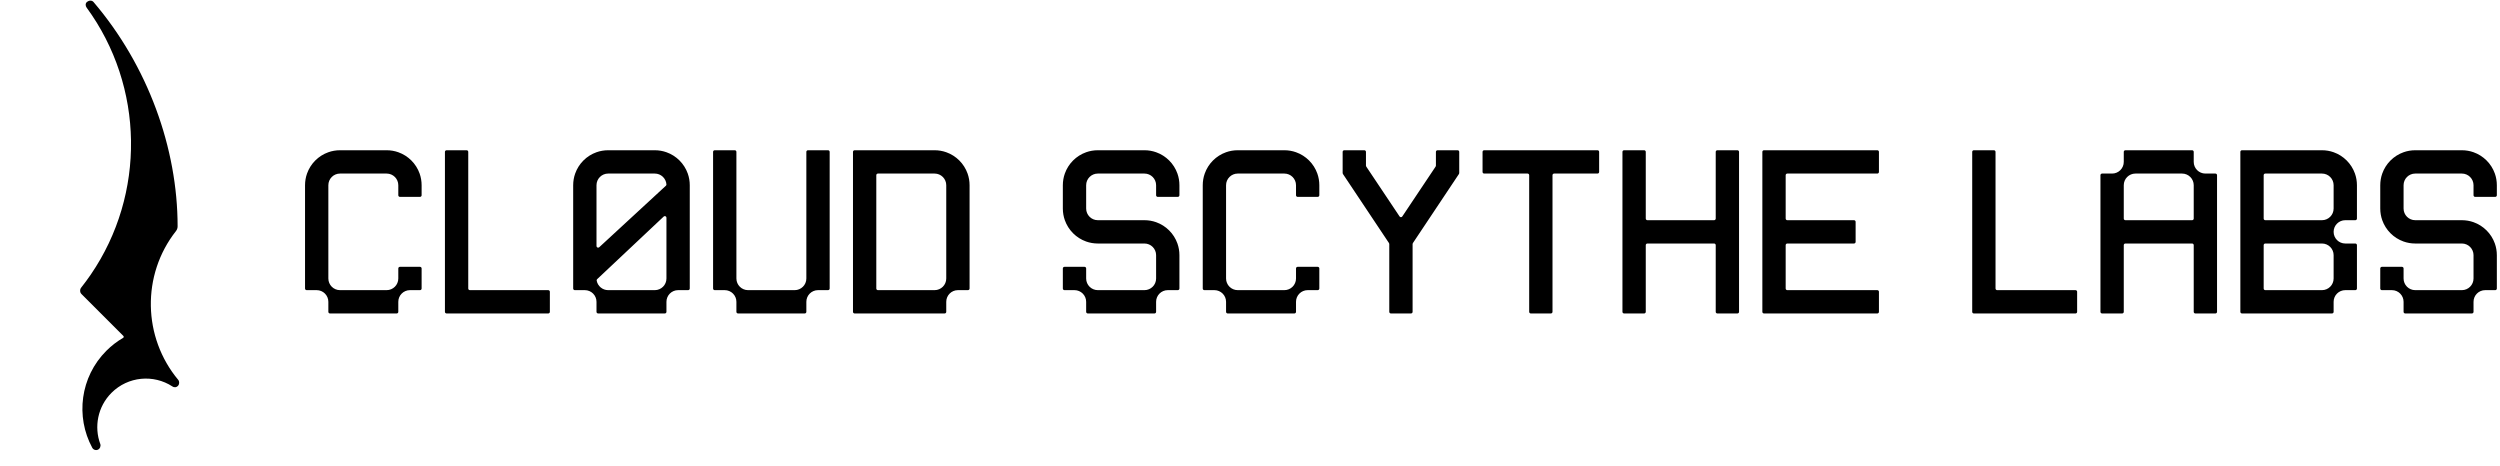 <?xml version="1.0" encoding="UTF-8" standalone="no"?><!DOCTYPE svg PUBLIC "-//W3C//DTD SVG 1.1//EN" "http://www.w3.org/Graphics/SVG/1.1/DTD/svg11.dtd"><svg width="100%" height="100%" viewBox="0 0 655 122" version="1.1" xmlns="http://www.w3.org/2000/svg" xmlns:xlink="http://www.w3.org/1999/xlink" xml:space="preserve" xmlns:serif="http://www.serif.com/" style="fill-rule:evenodd;clip-rule:evenodd;stroke-linejoin:round;stroke-miterlimit:2;"><g id="DUO1" transform="matrix(1,0,0,1,-23.936,-9.509)"><path d="M611.333,91.636C611.221,91.636 611.113,91.592 611.033,91.512C610.954,91.433 610.909,91.325 610.909,91.212L610.909,49.297C610.909,49.184 610.954,49.076 611.033,48.997C611.113,48.917 611.221,48.873 611.333,48.873L632.291,48.873C633.362,48.873 634.39,49.057 635.345,49.395C637.948,50.316 640.011,52.38 640.932,54.982C641.27,55.937 641.455,56.966 641.455,58.036L641.455,66.776C641.455,66.888 641.41,66.996 641.33,67.076C641.251,67.155 641.143,67.2 641.031,67.2L638.4,67.2C636.714,67.2 635.345,68.569 635.345,70.255C635.345,71.94 636.714,73.309 638.4,73.309L641.031,73.309C641.143,73.309 641.251,73.354 641.33,73.433C641.41,73.513 641.455,73.621 641.455,73.733L641.455,85.103C641.455,85.216 641.41,85.324 641.33,85.403C641.251,85.483 641.143,85.527 641.031,85.527L638.4,85.527C636.714,85.527 635.345,86.896 635.345,88.582L635.345,91.212C635.345,91.325 635.301,91.433 635.221,91.512C635.142,91.592 635.034,91.636 634.922,91.636L611.333,91.636ZM635.345,82.473L635.345,76.364C635.345,74.678 633.977,73.309 632.291,73.309L617.442,73.309C617.33,73.309 617.222,73.354 617.142,73.433C617.063,73.513 617.018,73.621 617.018,73.733L617.018,85.103C617.018,85.216 617.063,85.324 617.142,85.403C617.222,85.483 617.33,85.527 617.442,85.527L632.291,85.527C633.977,85.527 635.345,84.159 635.345,82.473ZM632.291,54.982L617.442,54.982C617.33,54.982 617.222,55.026 617.142,55.106C617.063,55.185 617.018,55.293 617.018,55.406L617.018,66.776C617.018,66.888 617.063,66.996 617.142,67.076C617.222,67.155 617.33,67.2 617.442,67.2L632.291,67.2C633.977,67.2 635.345,65.831 635.345,64.145L635.345,58.036C635.345,56.351 633.977,54.982 632.291,54.982ZM541.079,91.636C540.966,91.636 540.858,91.592 540.779,91.512C540.699,91.433 540.655,91.325 540.655,91.212L540.655,49.297C540.655,49.184 540.699,49.076 540.779,48.997C540.858,48.917 540.966,48.873 541.079,48.873L546.34,48.873C546.574,48.873 546.764,49.063 546.764,49.297L546.764,85.103C546.764,85.337 546.953,85.527 547.188,85.527L567.722,85.527C567.956,85.527 568.145,85.717 568.145,85.951L568.145,91.212C568.145,91.325 568.101,91.433 568.021,91.512C567.942,91.592 567.834,91.636 567.722,91.636L541.079,91.636ZM140.933,91.636C140.821,91.636 140.713,91.592 140.633,91.512C140.554,91.433 140.509,91.325 140.509,91.212L140.509,49.297C140.509,49.184 140.554,49.076 140.633,48.997C140.713,48.917 140.821,48.873 140.933,48.873L146.194,48.873C146.428,48.873 146.618,49.063 146.618,49.297L146.618,85.103C146.618,85.337 146.808,85.527 147.042,85.527L167.576,85.527C167.81,85.527 168,85.717 168,85.951L168,91.212C168,91.325 167.955,91.433 167.876,91.512C167.796,91.592 167.688,91.636 167.576,91.636L140.933,91.636ZM647.564,64.145L647.564,58.036C647.564,56.966 647.748,55.937 648.086,54.982C649.007,52.38 651.071,50.316 653.673,49.395C654.628,49.057 655.656,48.873 656.727,48.873L668.945,48.873C670.016,48.873 671.044,49.057 672,49.395C674.602,50.316 676.666,52.38 677.587,54.982C677.925,55.937 678.109,56.966 678.109,58.036L678.109,60.667C678.109,60.901 677.919,61.091 677.685,61.091L672.424,61.091C672.19,61.091 672,60.901 672,60.667L672,58.036C672,56.351 670.631,54.982 668.945,54.982L656.727,54.982C655.041,54.982 653.673,56.351 653.673,58.036L653.673,64.145C653.673,65.831 655.041,67.2 656.727,67.2L668.945,67.2C670.016,67.2 671.044,67.384 672,67.722C674.602,68.643 676.666,70.707 677.587,73.309C677.925,74.265 678.109,75.293 678.109,76.364L678.109,85.103C678.109,85.216 678.064,85.324 677.985,85.403C677.905,85.483 677.798,85.527 677.685,85.527L675.055,85.527C673.369,85.527 672,86.896 672,88.582L672,91.212C672,91.325 671.955,91.433 671.876,91.512C671.796,91.592 671.688,91.636 671.576,91.636L654.097,91.636C653.984,91.636 653.876,91.592 653.797,91.512C653.717,91.433 653.673,91.325 653.673,91.212L653.673,88.582C653.673,86.896 652.304,85.527 650.618,85.527L647.988,85.527C647.753,85.527 647.564,85.337 647.564,85.103L647.564,79.842C647.564,79.73 647.608,79.622 647.688,79.542C647.767,79.463 647.875,79.418 647.988,79.418L653.249,79.418C653.483,79.418 653.673,79.608 653.673,79.842L653.673,82.473C653.673,84.159 655.041,85.527 656.727,85.527L668.945,85.527C670.631,85.527 672,84.159 672,82.473L672,76.364C672,74.678 670.631,73.309 668.945,73.309L656.727,73.309C655.656,73.309 654.628,73.125 653.673,72.787C651.071,71.866 649.007,69.802 648.086,67.2C647.748,66.244 647.564,65.216 647.564,64.145ZM580.788,73.309C580.675,73.309 580.567,73.354 580.488,73.433C580.408,73.513 580.364,73.621 580.364,73.733L580.364,91.212C580.364,91.325 580.319,91.433 580.239,91.512C580.16,91.592 580.052,91.636 579.94,91.636L574.679,91.636C574.444,91.636 574.255,91.447 574.255,91.212L574.255,55.406C574.255,55.172 574.444,54.982 574.679,54.982L577.309,54.982C578.995,54.982 580.364,53.613 580.364,51.927L580.364,49.297C580.364,49.184 580.408,49.076 580.488,48.997C580.567,48.917 580.675,48.873 580.788,48.873L598.267,48.873C598.379,48.873 598.487,48.917 598.567,48.997C598.646,49.076 598.691,49.184 598.691,49.297L598.691,51.927C598.691,53.613 600.06,54.982 601.745,54.982L604.376,54.982C604.61,54.982 604.8,55.172 604.8,55.406L604.8,91.212C604.8,91.447 604.61,91.636 604.376,91.636L599.115,91.636C599.002,91.636 598.895,91.592 598.815,91.512C598.736,91.433 598.691,91.325 598.691,91.212L598.691,73.733C598.691,73.621 598.646,73.513 598.567,73.433C598.487,73.354 598.379,73.309 598.267,73.309L580.788,73.309ZM580.364,58.036L580.364,66.776C580.364,66.888 580.408,66.996 580.488,67.076C580.567,67.155 580.675,67.2 580.788,67.2L598.267,67.2C598.379,67.2 598.487,67.155 598.567,67.076C598.646,66.996 598.691,66.888 598.691,66.776L598.691,58.036C598.691,56.351 597.322,54.982 595.636,54.982L583.418,54.982C581.732,54.982 580.364,56.35 580.364,58.036ZM455.551,73.309C455.439,73.309 455.331,73.354 455.251,73.433C455.172,73.513 455.127,73.621 455.127,73.733L455.127,91.212C455.127,91.325 455.083,91.433 455.003,91.512C454.924,91.592 454.816,91.636 454.703,91.636L449.442,91.636C449.33,91.636 449.222,91.592 449.142,91.512C449.063,91.433 449.018,91.325 449.018,91.212L449.018,49.297C449.018,49.184 449.063,49.076 449.142,48.997C449.222,48.917 449.33,48.873 449.442,48.873L454.703,48.873C454.816,48.873 454.924,48.917 455.003,48.997C455.083,49.076 455.127,49.184 455.127,49.297L455.127,66.776C455.127,66.888 455.172,66.996 455.251,67.076C455.331,67.155 455.439,67.2 455.551,67.2L473.031,67.2C473.143,67.2 473.251,67.155 473.33,67.076C473.41,66.996 473.455,66.888 473.455,66.776L473.455,49.297C473.455,49.184 473.499,49.076 473.579,48.997C473.658,48.917 473.766,48.873 473.879,48.873L479.14,48.873C479.252,48.873 479.36,48.917 479.439,48.997C479.519,49.076 479.564,49.184 479.564,49.297L479.564,91.212C479.564,91.325 479.519,91.433 479.439,91.512C479.36,91.592 479.252,91.636 479.14,91.636L473.879,91.636C473.766,91.636 473.658,91.592 473.579,91.512C473.499,91.433 473.455,91.325 473.455,91.212L473.455,73.733C473.455,73.621 473.41,73.513 473.33,73.433C473.251,73.354 473.143,73.309 473.031,73.309L455.551,73.309ZM339.479,85.527C339.244,85.527 339.055,85.337 339.055,85.103L339.055,58.036C339.055,56.966 339.239,55.937 339.577,54.982C340.498,52.38 342.562,50.316 345.164,49.395C346.119,49.057 347.147,48.873 348.218,48.873L360.436,48.873C361.507,48.873 362.535,49.057 363.491,49.395C366.093,50.316 368.157,52.38 369.078,54.982C369.416,55.937 369.6,56.966 369.6,58.036L369.6,60.667C369.6,60.901 369.41,61.091 369.176,61.091L363.915,61.091C363.681,61.091 363.491,60.901 363.491,60.667L363.491,58.036C363.491,56.351 362.122,54.982 360.436,54.982L348.218,54.982C346.532,54.982 345.164,56.351 345.164,58.036L345.164,82.473C345.164,84.159 346.532,85.527 348.218,85.527L360.436,85.527C362.122,85.527 363.491,84.159 363.491,82.473L363.491,79.842C363.491,79.608 363.681,79.418 363.915,79.418L369.176,79.418C369.288,79.418 369.396,79.463 369.476,79.542C369.555,79.622 369.6,79.73 369.6,79.842L369.6,85.103C369.6,85.337 369.41,85.527 369.176,85.527L366.545,85.527C364.86,85.527 363.491,86.896 363.491,88.582L363.491,91.212C363.491,91.325 363.446,91.433 363.367,91.512C363.287,91.592 363.179,91.636 363.067,91.636L345.588,91.636C345.475,91.636 345.367,91.592 345.288,91.512C345.208,91.433 345.164,91.325 345.164,91.212L345.164,88.582C345.164,86.896 343.795,85.527 342.109,85.527L339.479,85.527ZM424.582,55.406C424.582,55.172 424.392,54.982 424.158,54.982L412.788,54.982C412.675,54.982 412.567,54.937 412.488,54.858C412.408,54.778 412.364,54.67 412.364,54.558L412.364,49.297C412.364,49.184 412.408,49.076 412.488,48.997C412.567,48.917 412.675,48.873 412.788,48.873L442.485,48.873C442.598,48.873 442.705,48.917 442.785,48.997C442.864,49.076 442.909,49.184 442.909,49.297L442.909,54.558C442.909,54.67 442.864,54.778 442.785,54.858C442.705,54.937 442.598,54.982 442.485,54.982L431.115,54.982C430.881,54.982 430.691,55.172 430.691,55.406L430.691,91.212C430.691,91.447 430.501,91.636 430.267,91.636L425.006,91.636C424.772,91.636 424.582,91.447 424.582,91.212L424.582,55.406ZM302.4,64.145L302.4,58.036C302.4,56.966 302.584,55.937 302.922,54.982C303.843,52.38 305.907,50.316 308.509,49.395C309.465,49.057 310.493,48.873 311.564,48.873L323.782,48.873C324.853,48.873 325.881,49.057 326.836,49.395C329.438,50.316 331.502,52.38 332.423,54.982C332.761,55.937 332.945,56.966 332.945,58.036L332.945,60.667C332.945,60.901 332.756,61.091 332.522,61.091L327.26,61.091C327.026,61.091 326.836,60.901 326.836,60.667L326.836,58.036C326.836,56.351 325.468,54.982 323.782,54.982L311.564,54.982C309.878,54.982 308.509,56.351 308.509,58.036L308.509,64.145C308.509,65.831 309.878,67.2 311.564,67.2L323.782,67.2C324.853,67.2 325.881,67.384 326.836,67.722C329.438,68.643 331.502,70.707 332.423,73.309C332.761,74.265 332.945,75.293 332.945,76.364L332.945,85.103C332.945,85.216 332.901,85.324 332.821,85.403C332.742,85.483 332.634,85.527 332.522,85.527L329.891,85.527C328.205,85.527 326.836,86.896 326.836,88.582L326.836,91.212C326.836,91.325 326.792,91.433 326.712,91.512C326.633,91.592 326.525,91.636 326.412,91.636L308.933,91.636C308.821,91.636 308.713,91.592 308.633,91.512C308.554,91.433 308.509,91.325 308.509,91.212L308.509,88.582C308.509,86.896 307.14,85.527 305.455,85.527L302.824,85.527C302.59,85.527 302.4,85.337 302.4,85.103L302.4,79.842C302.4,79.73 302.445,79.622 302.524,79.542C302.604,79.463 302.712,79.418 302.824,79.418L308.085,79.418C308.319,79.418 308.509,79.608 308.509,79.842L308.509,82.473C308.509,84.159 309.878,85.527 311.564,85.527L323.782,85.527C325.468,85.527 326.836,84.159 326.836,82.473L326.836,76.364C326.836,74.678 325.468,73.309 323.782,73.309L311.564,73.309C310.493,73.309 309.465,73.125 308.509,72.787C305.907,71.866 303.843,69.802 302.922,67.2C302.584,66.244 302.4,65.216 302.4,64.145ZM516.218,91.212C516.218,91.325 516.174,91.433 516.094,91.512C516.015,91.592 515.907,91.636 515.794,91.636L486.097,91.636C485.984,91.636 485.876,91.592 485.797,91.512C485.717,91.433 485.673,91.325 485.673,91.212L485.673,49.297C485.673,49.184 485.717,49.076 485.797,48.997C485.876,48.917 485.984,48.873 486.097,48.873L515.794,48.873C515.907,48.873 516.015,48.917 516.094,48.997C516.174,49.076 516.218,49.184 516.218,49.297L516.218,54.558C516.218,54.67 516.174,54.778 516.094,54.858C516.015,54.937 515.907,54.982 515.794,54.982L492.206,54.982C492.093,54.982 491.986,55.026 491.906,55.106C491.827,55.185 491.782,55.293 491.782,55.406L491.782,66.776C491.782,66.888 491.827,66.996 491.906,67.076C491.986,67.155 492.093,67.2 492.206,67.2L509.685,67.2C509.798,67.2 509.905,67.245 509.985,67.324C510.064,67.404 510.109,67.512 510.109,67.624L510.109,72.885C510.109,72.998 510.064,73.105 509.985,73.185C509.905,73.264 509.798,73.309 509.685,73.309L492.206,73.309C492.093,73.309 491.986,73.354 491.906,73.433C491.827,73.513 491.782,73.621 491.782,73.733L491.782,85.103C491.782,85.216 491.826,85.324 491.906,85.403C491.986,85.483 492.093,85.527 492.206,85.527L515.794,85.527C515.907,85.527 516.015,85.572 516.094,85.651C516.174,85.731 516.218,85.839 516.218,85.951L516.218,91.212ZM375.78,55.089C375.734,55.019 375.709,54.937 375.709,54.853L375.709,49.297C375.709,49.184 375.754,49.076 375.833,48.997C375.913,48.917 376.021,48.873 376.133,48.873L381.394,48.873C381.628,48.873 381.818,49.063 381.818,49.297L381.818,52.91C381.818,52.994 381.843,53.076 381.89,53.146L390.629,66.225C390.708,66.343 390.84,66.414 390.982,66.414C391.123,66.414 391.256,66.343 391.334,66.225L400.074,53.146C400.121,53.076 400.145,52.994 400.145,52.91L400.145,49.297C400.145,49.063 400.335,48.873 400.569,48.873L405.831,48.873C405.943,48.873 406.051,48.917 406.13,48.997C406.21,49.076 406.255,49.184 406.255,49.297L406.255,54.853C406.255,54.937 406.23,55.019 406.183,55.089L394.108,73.202C394.061,73.272 394.036,73.354 394.036,73.437L394.036,91.212C394.036,91.325 393.992,91.433 393.912,91.512C393.833,91.592 393.725,91.636 393.612,91.636L388.351,91.636C388.239,91.636 388.131,91.592 388.051,91.512C387.972,91.433 387.927,91.325 387.927,91.212L387.927,73.437C387.927,73.354 387.903,73.272 387.856,73.202L375.78,55.089ZM104.279,85.527C104.044,85.527 103.855,85.337 103.855,85.103L103.855,58.036C103.855,56.966 104.039,55.937 104.377,54.982C105.298,52.38 107.362,50.316 109.964,49.395C110.919,49.057 111.947,48.873 113.018,48.873L125.236,48.873C126.307,48.873 127.335,49.057 128.291,49.395C130.893,50.316 132.957,52.38 133.878,54.982C134.216,55.937 134.4,56.966 134.4,58.036L134.4,60.667C134.4,60.901 134.21,61.091 133.976,61.091L128.715,61.091C128.481,61.091 128.291,60.901 128.291,60.667L128.291,58.036C128.291,56.35 126.922,54.982 125.236,54.982L113.018,54.982C111.332,54.982 109.964,56.351 109.964,58.036L109.964,82.473C109.964,84.159 111.332,85.527 113.018,85.527L125.236,85.527C126.922,85.527 128.291,84.159 128.291,82.473L128.291,79.842C128.291,79.608 128.481,79.418 128.715,79.418L133.976,79.418C134.088,79.418 134.196,79.463 134.276,79.542C134.355,79.622 134.4,79.73 134.4,79.842L134.4,85.103C134.4,85.337 134.21,85.527 133.976,85.527L131.345,85.527C129.66,85.527 128.291,86.896 128.291,88.582L128.291,91.212C128.291,91.325 128.246,91.433 128.167,91.512C128.087,91.592 127.979,91.636 127.867,91.636L110.388,91.636C110.275,91.636 110.167,91.592 110.088,91.512C110.008,91.433 109.964,91.325 109.964,91.212L109.964,88.582C109.964,86.896 108.595,85.527 106.909,85.527L104.279,85.527ZM213.818,85.527L211.188,85.527C210.953,85.527 210.764,85.337 210.764,85.103L210.764,49.297C210.764,49.063 210.953,48.873 211.188,48.873L216.449,48.873C216.561,48.873 216.669,48.917 216.749,48.997C216.828,49.076 216.873,49.184 216.873,49.297L216.873,82.473C216.873,84.159 218.241,85.527 219.927,85.527L232.145,85.527C233.831,85.527 235.2,84.159 235.2,82.473L235.2,49.297C235.2,49.184 235.245,49.076 235.324,48.997C235.404,48.917 235.512,48.873 235.624,48.873L240.885,48.873C241.119,48.873 241.309,49.063 241.309,49.297L241.309,85.103C241.309,85.337 241.119,85.527 240.885,85.527L238.255,85.527C236.569,85.527 235.2,86.896 235.2,88.582L235.2,91.212C235.2,91.325 235.155,91.433 235.076,91.512C234.996,91.592 234.888,91.636 234.776,91.636L217.297,91.636C217.184,91.636 217.076,91.592 216.997,91.512C216.917,91.433 216.873,91.325 216.873,91.212L216.873,88.582C216.873,86.896 215.504,85.527 213.818,85.527ZM271.855,91.212C271.855,91.325 271.81,91.433 271.73,91.512C271.651,91.592 271.543,91.636 271.431,91.636L247.842,91.636C247.73,91.636 247.622,91.592 247.542,91.512C247.463,91.433 247.418,91.325 247.418,91.212L247.418,49.297C247.418,49.184 247.463,49.076 247.542,48.997C247.622,48.917 247.73,48.873 247.842,48.873L268.8,48.873C269.871,48.873 270.899,49.057 271.855,49.395C274.457,50.316 276.52,52.38 277.441,54.982C277.78,55.937 277.964,56.966 277.964,58.036L277.964,85.103C277.964,85.337 277.774,85.527 277.54,85.527L274.909,85.527C273.223,85.527 271.855,86.896 271.855,88.582L271.855,91.212ZM253.951,54.982C253.839,54.982 253.731,55.026 253.651,55.106C253.572,55.185 253.527,55.293 253.527,55.406L253.527,85.103C253.527,85.216 253.572,85.324 253.651,85.403C253.731,85.483 253.839,85.527 253.951,85.527L268.8,85.527C270.486,85.527 271.855,84.159 271.855,82.473L271.855,58.036C271.855,56.351 270.486,54.982 268.8,54.982L253.951,54.982ZM174.533,85.527C174.299,85.527 174.109,85.337 174.109,85.103L174.109,58.036C174.109,56.966 174.293,55.937 174.631,54.982C175.552,52.38 177.616,50.316 180.218,49.395C181.174,49.057 182.202,48.873 183.273,48.873L195.491,48.873C196.562,48.873 197.59,49.057 198.545,49.395C201.148,50.316 203.211,52.38 204.132,54.982C204.47,55.937 204.655,56.966 204.655,58.036L204.655,85.103C204.655,85.337 204.465,85.527 204.231,85.527L201.6,85.527C199.914,85.527 198.545,86.896 198.545,88.582L198.545,91.212C198.545,91.325 198.501,91.433 198.421,91.512C198.342,91.592 198.234,91.636 198.122,91.636L180.642,91.636C180.53,91.636 180.422,91.592 180.342,91.512C180.263,91.433 180.218,91.325 180.218,91.212L180.218,88.582C180.218,86.896 178.85,85.527 177.164,85.527L174.533,85.527ZM180.391,82.649C180.288,82.746 180.24,82.887 180.263,83.026C180.529,84.448 181.776,85.527 183.273,85.527L195.491,85.527C197.177,85.527 198.545,84.159 198.545,82.473L198.545,66.548C198.545,66.379 198.445,66.226 198.29,66.159C198.134,66.091 197.954,66.123 197.831,66.239L180.391,82.649ZM195.491,54.982L183.273,54.982C181.587,54.982 180.218,56.351 180.218,58.036L180.218,73.974C180.218,74.142 180.318,74.295 180.472,74.362C180.626,74.43 180.806,74.4 180.93,74.286L198.407,58.164C198.5,58.079 198.55,57.957 198.544,57.831C198.433,56.241 197.108,54.982 195.491,54.982ZM70.47,68.791L70.47,68.793C70.475,69.249 70.323,69.689 70.043,70.044C60.97,81.575 61.361,97.933 70.633,109.034C70.991,109.463 70.949,110.179 70.588,110.586C70.23,110.99 69.652,111.114 69.106,110.758C64.171,107.538 57.485,108.095 53.153,112.426C49.524,116.056 48.545,121.338 50.216,125.859C50.394,126.34 50.161,127.065 49.599,127.321C49.038,127.578 48.393,127.354 48.1,126.812C43.7,118.672 44.936,108.281 51.81,101.407C53.152,100.064 54.629,98.937 56.196,98.025C56.277,97.978 56.346,97.903 56.351,97.792C56.355,97.703 56.335,97.601 56.261,97.527C53.454,94.717 46.64,87.904 45.317,86.581C45.046,86.309 44.956,86.091 44.937,85.729C44.918,85.351 45.032,85.081 45.217,84.847C46.098,83.735 46.934,82.599 47.726,81.443C62.139,60.375 61.773,32.201 46.627,11.494C46.284,11.025 46.27,10.376 46.757,9.988C47.244,9.6 48,9.524 48.445,10.045C62.723,26.781 70.47,48.401 70.47,68.791Z"/></g></svg>